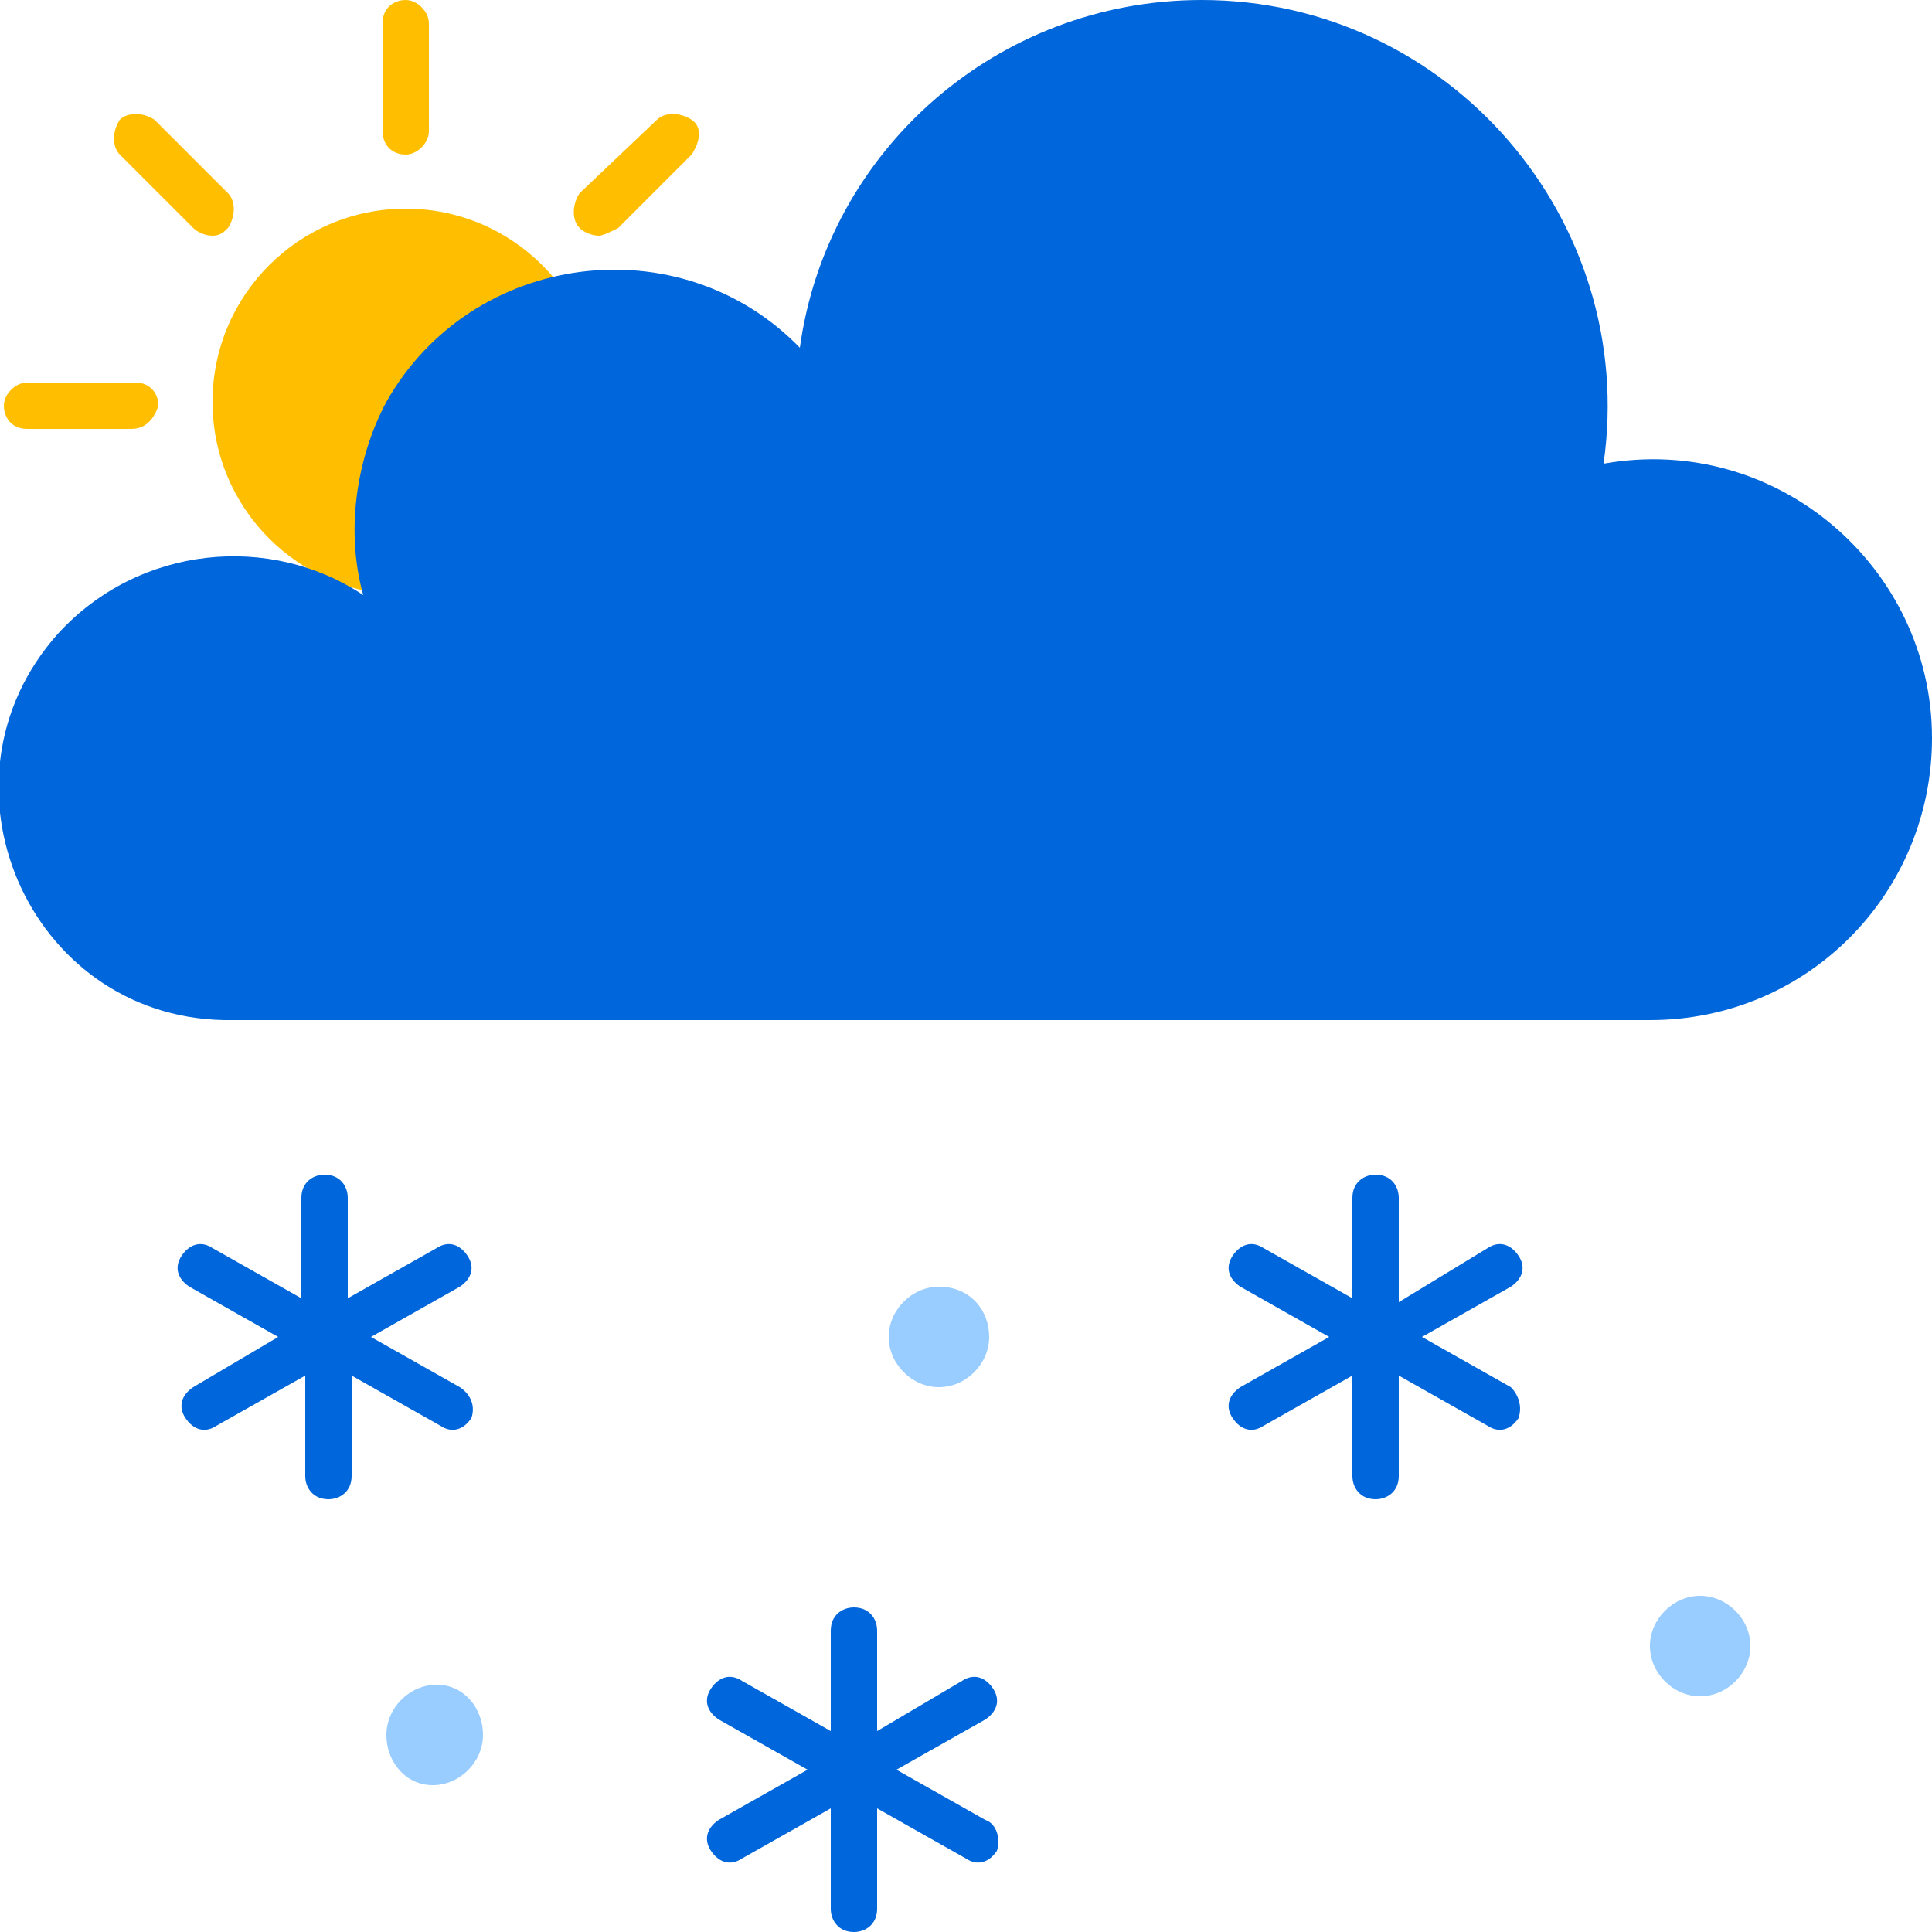<?xml version="1.0" encoding="utf-8"?>
<!-- Generator: Adobe Illustrator 26.4.1, SVG Export Plug-In . SVG Version: 6.00 Build 0)  -->
<svg version="1.1" id="레이어_1" xmlns="http://www.w3.org/2000/svg" xmlns:xlink="http://www.w3.org/1999/xlink" x="0px"
	 y="0px" viewBox="0 0 50 50" style="enable-background:new 0 0 50 50;" xml:space="preserve">
<style type="text/css">
	.st0{fill:#0066DB;}
	.st1{fill:#99CCFF;}
	.st2{fill:#FFBF00;}
</style>
<g>
	<g>
		<path class="st0" d="M39.1,35.9l-2.3-1.3l2.3-1.3c0.3-0.2,0.4-0.5,0.2-0.8s-0.5-0.4-0.8-0.2l-2.3,1.4V31c0-0.3-0.2-0.6-0.6-0.6
			c-0.3,0-0.6,0.2-0.6,0.6v2.6l-2.3-1.3c-0.3-0.2-0.6-0.1-0.8,0.2s-0.1,0.6,0.2,0.8l2.3,1.3l-2.3,1.3c-0.3,0.2-0.4,0.5-0.2,0.8
			c0.2,0.3,0.5,0.4,0.8,0.2l2.3-1.3v2.6c0,0.3,0.2,0.6,0.6,0.6c0.3,0,0.6-0.2,0.6-0.6v-2.6l2.3,1.3c0.3,0.2,0.6,0.1,0.8-0.2
			C39.4,36.4,39.3,36.1,39.1,35.9z"/>
		<path class="st0" d="M11.9,35.9l-2.3-1.3l2.3-1.3c0.3-0.2,0.4-0.5,0.2-0.8s-0.5-0.4-0.8-0.2L9,33.6V31c0-0.3-0.2-0.6-0.6-0.6
			c-0.3,0-0.6,0.2-0.6,0.6v2.6l-2.3-1.3c-0.3-0.2-0.6-0.1-0.8,0.2c-0.2,0.3-0.1,0.6,0.2,0.8l2.3,1.3L5,35.9
			c-0.3,0.2-0.4,0.5-0.2,0.8C5,37,5.3,37.1,5.6,36.9l2.3-1.3v2.6c0,0.3,0.2,0.6,0.6,0.6c0.3,0,0.6-0.2,0.6-0.6v-2.6l2.3,1.3
			c0.3,0.2,0.6,0.1,0.8-0.2C12.3,36.4,12.2,36.1,11.9,35.9z"/>
		<path class="st0" d="M25.5,47.1l-2.3-1.3l2.3-1.3c0.3-0.2,0.4-0.5,0.2-0.8c-0.2-0.3-0.5-0.4-0.8-0.2l-2.2,1.3v-2.6
			c0-0.3-0.2-0.6-0.6-0.6c-0.3,0-0.6,0.2-0.6,0.6v2.6l-2.3-1.3c-0.3-0.2-0.6-0.1-0.8,0.2c-0.2,0.3-0.1,0.6,0.2,0.8l2.3,1.3l-2.3,1.3
			c-0.3,0.2-0.4,0.5-0.2,0.8s0.5,0.4,0.8,0.2l2.3-1.3v2.6c0,0.3,0.2,0.6,0.6,0.6c0.3,0,0.6-0.2,0.6-0.6v-2.6l2.3,1.3
			c0.3,0.2,0.6,0.1,0.8-0.2C25.9,47.6,25.8,47.2,25.5,47.1z"/>
		<path class="st1" d="M12.5,44.9c0,0.7-0.6,1.3-1.3,1.3S10,45.6,10,44.9s0.6-1.3,1.3-1.3S12.5,44.2,12.5,44.9z"/>
		<path class="st1" d="M25.6,34.6c0,0.7-0.6,1.3-1.3,1.3c-0.7,0-1.3-0.6-1.3-1.3s0.6-1.3,1.3-1.3C25.1,33.3,25.6,33.9,25.6,34.6z"/>
		<path class="st1" d="M45.3,42.6c0,0.7-0.6,1.3-1.3,1.3s-1.3-0.6-1.3-1.3s0.6-1.3,1.3-1.3S45.3,41.9,45.3,42.6z"/>
	</g>
</g>
<g>
	<g>
		<circle class="st2" cx="10.5" cy="10.4" r="5"/>
		<g>
			<path class="st2" d="M10.5,4c-0.4,0-0.6-0.3-0.6-0.6V0.6c0-0.4,0.3-0.6,0.6-0.6s0.6,0.3,0.6,0.6v2.8C11.1,3.7,10.8,4,10.5,4z"/>
		</g>
		<g>
			<path class="st2" d="M3.4,11.1H0.7c-0.4,0-0.6-0.3-0.6-0.6s0.3-0.6,0.6-0.6h2.8c0.4,0,0.6,0.3,0.6,0.6C4,10.8,3.8,11.1,3.4,11.1z
				"/>
		</g>
		<g>
			<path class="st2" d="M5.5,6.1C5.3,6.1,5.1,6,5,5.9L3.1,4c-0.2-0.2-0.2-0.6,0-0.9c0.2-0.2,0.6-0.2,0.9,0L5.9,5
				c0.2,0.2,0.2,0.6,0,0.9C5.8,6,5.7,6.1,5.5,6.1z"/>
		</g>
		<g>
			<path class="st2" d="M3.5,18c-0.2,0-0.4-0.1-0.5-0.2c-0.2-0.2-0.2-0.6,0-0.9L5,15c0.2-0.2,0.6-0.2,0.9,0s0.2,0.6,0,0.9L4,17.9
				C3.8,18,3.7,18,3.5,18z"/>
		</g>
		<g>
			<path class="st2" d="M15.5,6.1c-0.2,0-0.4-0.1-0.5-0.2c-0.2-0.2-0.2-0.6,0-0.9L17,3.1c0.2-0.2,0.6-0.2,0.9,0s0.2,0.6,0,0.9
				l-1.9,1.9C15.8,6,15.6,6.1,15.5,6.1z"/>
		</g>
	</g>
	<g>
		<path class="st0" d="M50,19.1c0,4-3.2,7.3-7.3,7.3c-0.1,0,2.3,0-36.9,0c-5.1-0.1-7.7-6.2-4.3-10c2.1-2.3,5.5-2.6,7.9-1
			c-0.5-1.8-0.1-3.7,0.6-5c2.2-3.9,7.6-4.6,10.7-1.4c0.7-5.1,5.1-9,10.4-9c6.4,0,11.3,5.7,10.4,12C46,11.2,50,14.7,50,19.1z"/>
	</g>
</g>
</svg>
